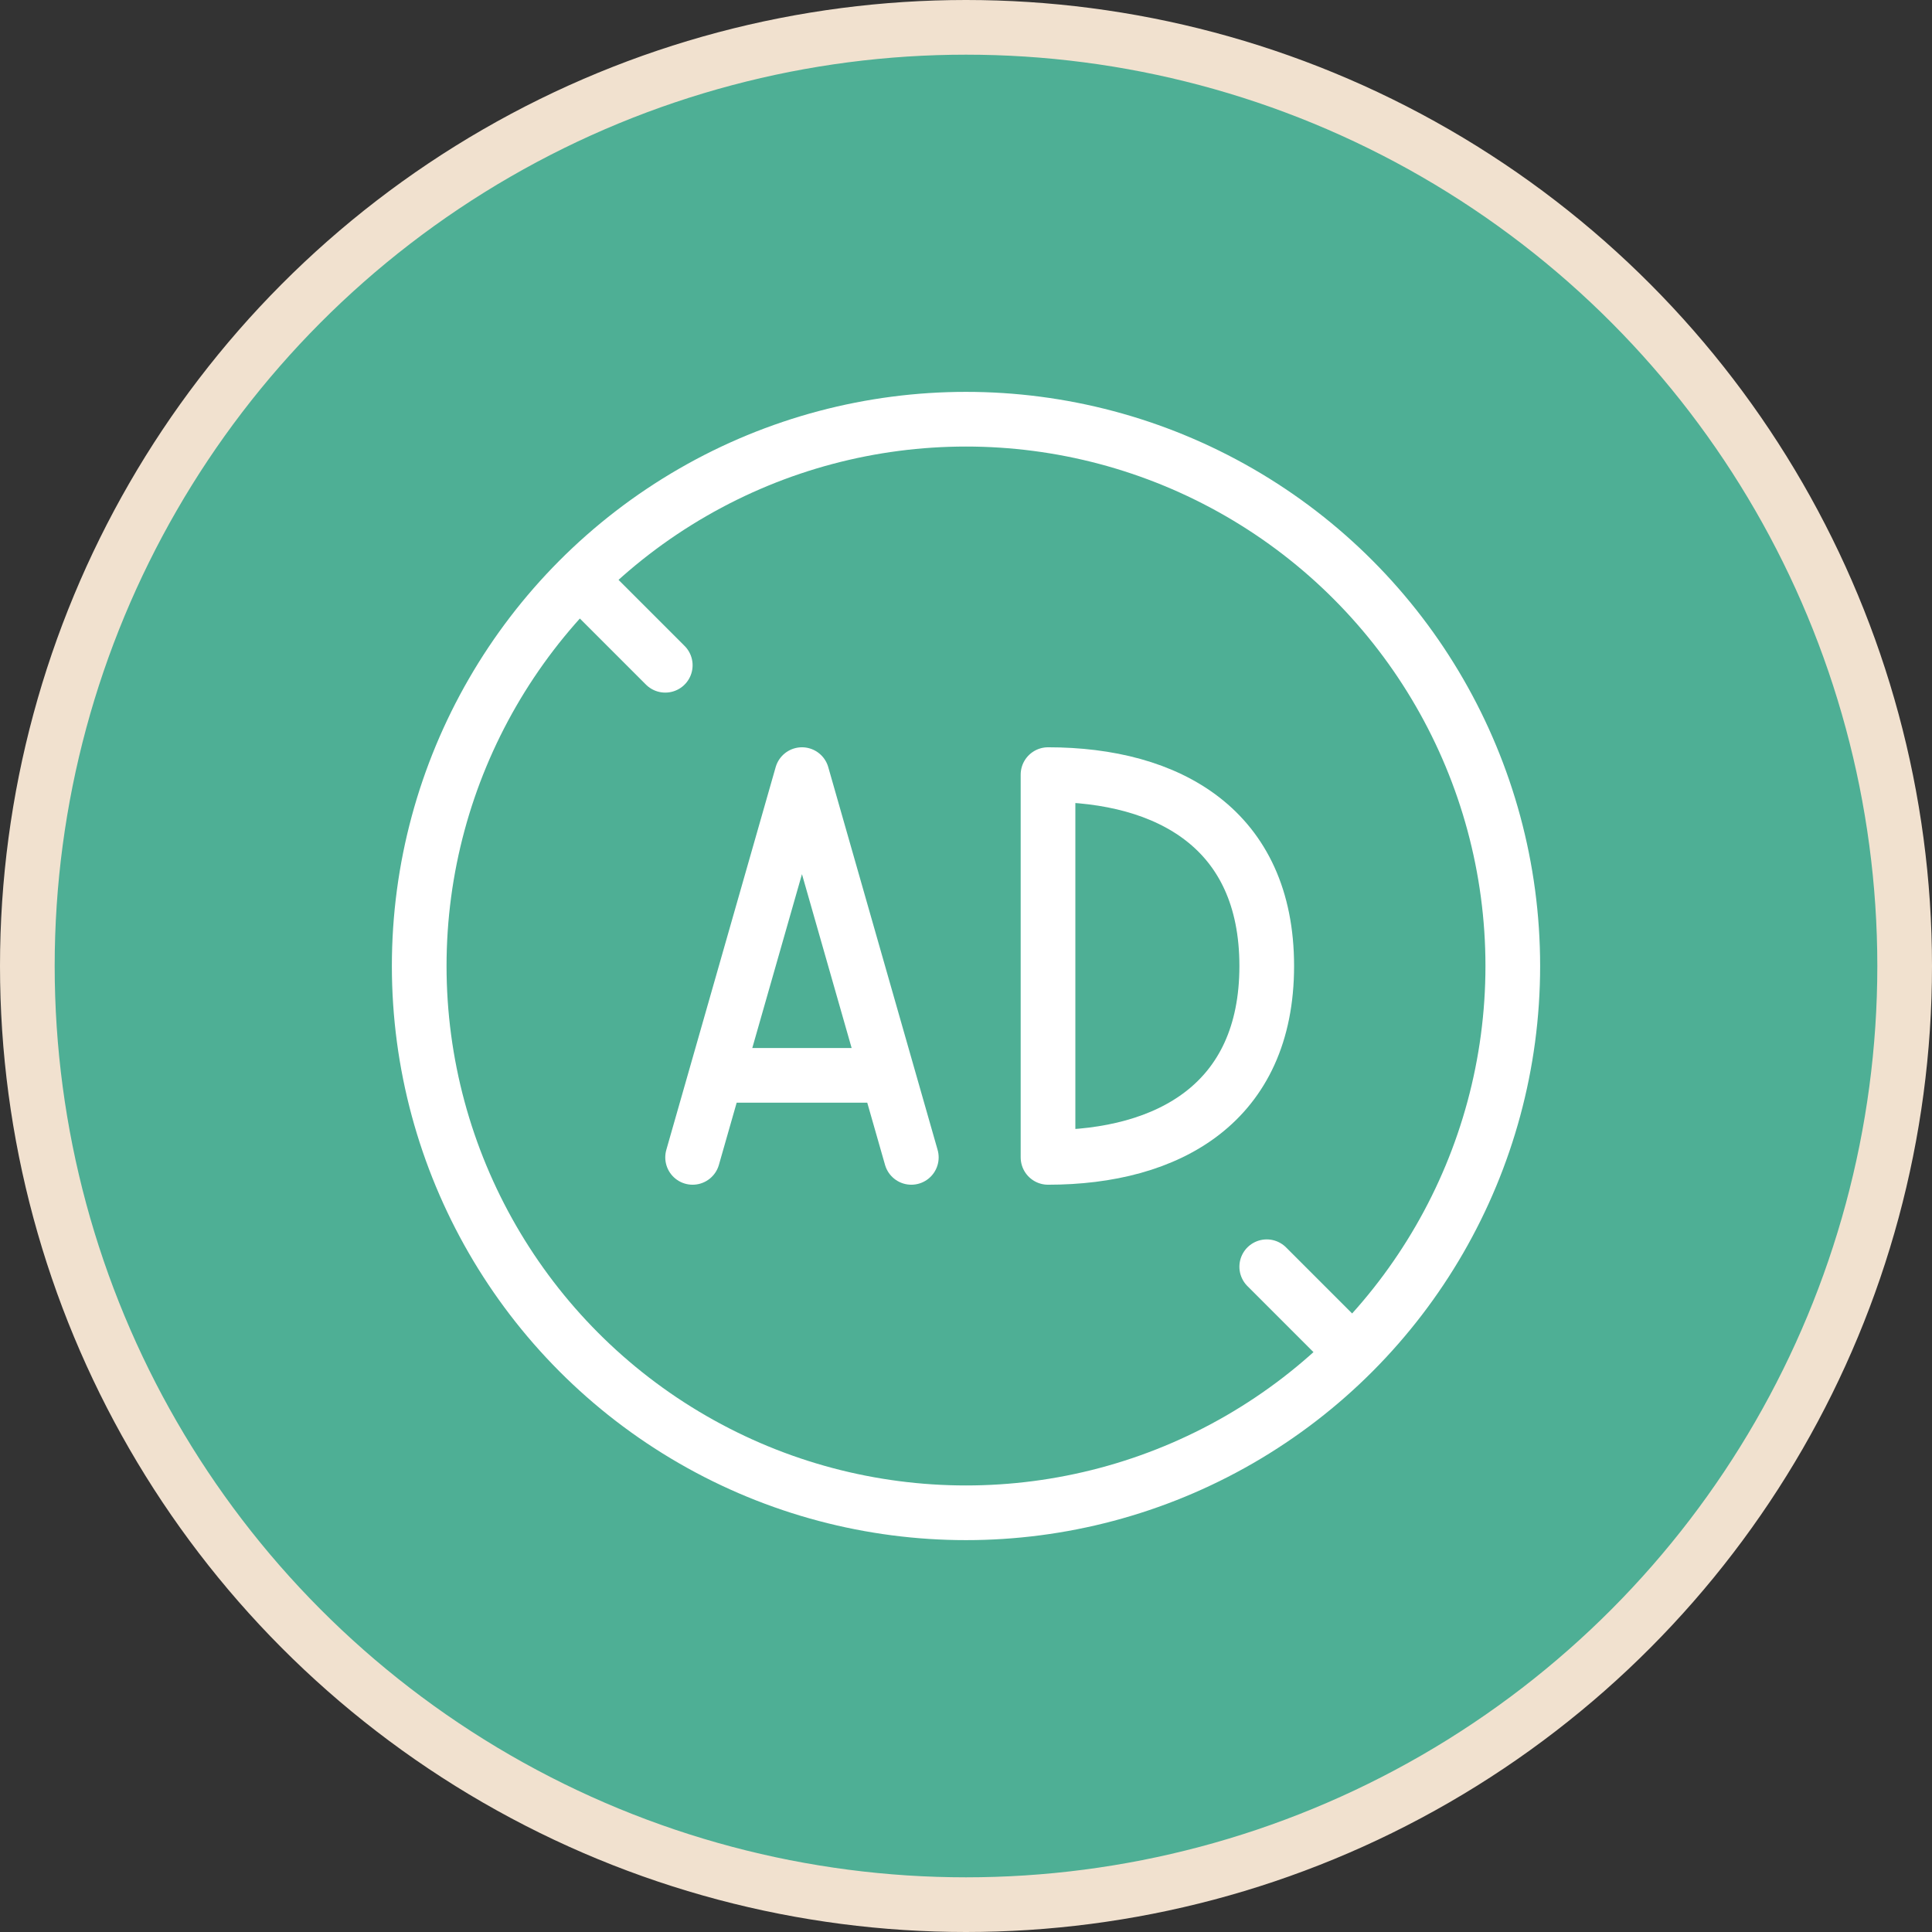 <?xml version="1.0" encoding="UTF-8"?>
<svg width="106px" height="106px" viewBox="0 0 106 106" version="1.1" xmlns="http://www.w3.org/2000/svg" xmlns:xlink="http://www.w3.org/1999/xlink">
    <rect x="0" y="0" width="106" height="106" fill="#333333" stroke="none"/>
    <title>编组 9备份 2</title>
    <g id="页面-1" stroke="none" stroke-width="1" fill="none" fill-rule="evenodd">
        <g id="TECH&amp;DATA" transform="translate(-117, -1040)">
            <g id="编组-9备份-2" transform="translate(120, 1043)">
                <circle id="椭圆形" stroke="#F1E1CF" stroke-width="3" fill="#4EAF95" cx="50" cy="50" r="51.5"></circle>
                <g id="广告_ad" transform="translate(20, 20)">
                    <circle id="椭圆形" stroke="#FFFFFF" stroke-width="3" stroke-linecap="round" stroke-linejoin="round" cx="30" cy="30" r="30"></circle>
                    <line x1="51" y1="51" x2="46.5" y2="46.5" id="路径" stroke="#FFFFFF" stroke-width="3" stroke-linecap="round" stroke-linejoin="round"></line>
                    <line x1="9" y1="9" x2="13.5" y2="13.5" id="路径" stroke="#FFFFFF" stroke-width="3" stroke-linecap="round" stroke-linejoin="round"></line>
                    <polygon id="路径" points="25.714 36 21 19.5 16.286 36"></polygon>
                    <path d="M15,40.5 L16.286,36 M27,40.5 L25.714,36 M25.714,36 L21,19.5 L16.286,36 M25.714,36 L16.286,36" id="形状" stroke="#FFFFFF" stroke-width="3" stroke-linecap="round" stroke-linejoin="round"></path>
                    <path d="M46.5,30 C46.5,37.5 41.127,40.5 34.5,40.5 L34.5,19.5 C41.127,19.5 46.5,22.5 46.5,30 Z" id="路径" stroke="#FFFFFF" stroke-width="3" stroke-linecap="round" stroke-linejoin="round"></path>
                </g>
            </g>
        </g>
    </g>
</svg>
